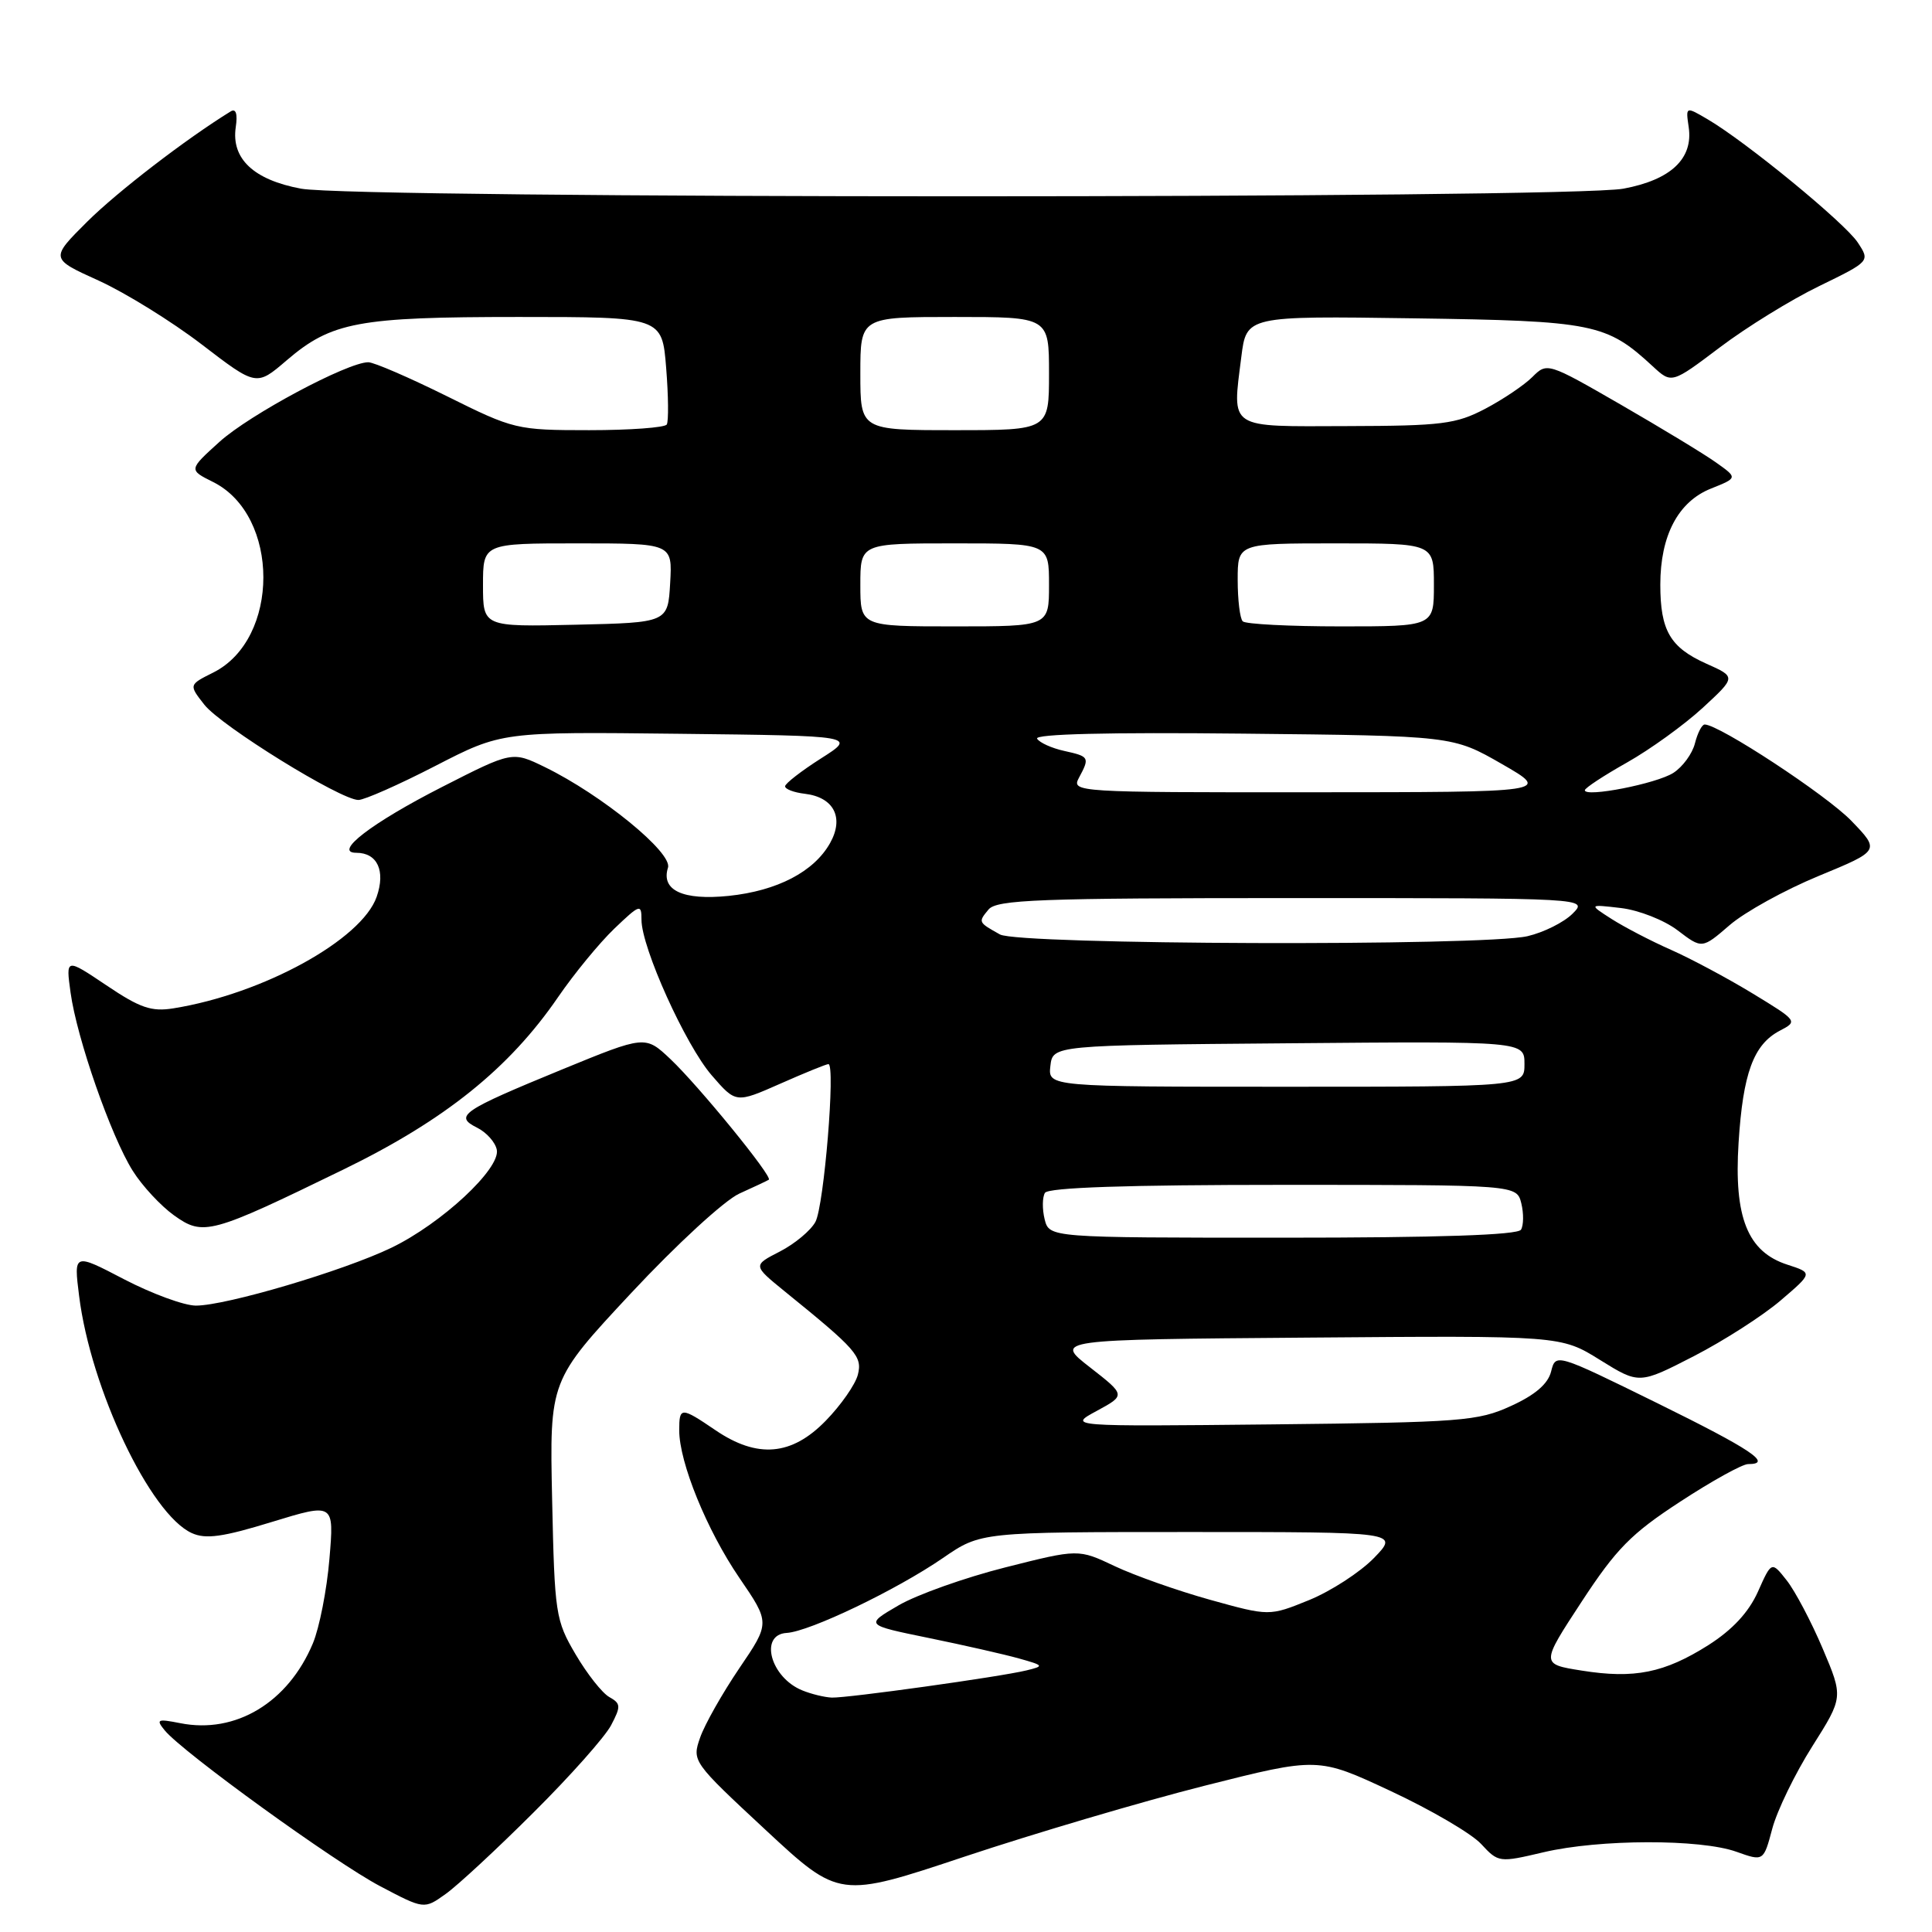 <?xml version="1.0" encoding="UTF-8" standalone="no"?>
<!DOCTYPE svg PUBLIC "-//W3C//DTD SVG 1.1//EN" "http://www.w3.org/Graphics/SVG/1.1/DTD/svg11.dtd" >
<svg xmlns="http://www.w3.org/2000/svg" xmlns:xlink="http://www.w3.org/1999/xlink" version="1.1" viewBox="0 0 256 256">
 <g >
 <path fill="currentColor"
d=" M 70.69 240.17 C 75.54 235.35 80.16 230.15 80.97 228.61 C 82.29 226.10 82.27 225.73 80.74 224.87 C 79.80 224.35 77.79 221.80 76.27 219.21 C 73.61 214.69 73.49 213.86 73.16 198.71 C 72.82 182.93 72.82 182.93 83.62 171.35 C 89.65 164.89 95.99 159.06 97.96 158.16 C 99.91 157.28 101.67 156.45 101.87 156.32 C 102.44 155.96 92.61 143.91 88.84 140.34 C 85.50 137.19 85.50 137.19 74.50 141.70 C 61.16 147.18 60.13 147.88 63.21 149.42 C 64.46 150.04 65.64 151.36 65.83 152.36 C 66.31 154.87 58.51 162.12 51.87 165.33 C 45.52 168.39 29.97 173.00 25.96 173.00 C 24.41 173.00 20.14 171.43 16.46 169.52 C 9.77 166.03 9.77 166.03 10.48 171.70 C 12.02 184.05 19.90 200.63 25.41 203.14 C 27.25 203.98 29.51 203.67 36.01 201.67 C 44.28 199.14 44.28 199.14 43.65 206.57 C 43.31 210.66 42.32 215.69 41.46 217.75 C 38.18 225.59 31.22 229.79 23.89 228.33 C 20.84 227.73 20.63 227.82 21.84 229.30 C 24.24 232.21 44.38 246.78 50.37 249.93 C 56.20 253.00 56.20 253.00 59.04 250.97 C 60.61 249.86 65.85 245.00 70.69 240.17 Z  M 159.57 236.63 C 174.64 232.82 174.64 232.82 184.29 237.33 C 189.60 239.81 194.99 242.96 196.26 244.34 C 198.55 246.81 198.64 246.82 204.54 245.43 C 211.94 243.69 225.31 243.66 230.09 245.37 C 233.68 246.65 233.68 246.65 234.84 242.29 C 235.48 239.90 237.86 235.00 240.13 231.41 C 244.25 224.89 244.25 224.89 241.51 218.43 C 240.00 214.87 237.86 210.82 236.75 209.41 C 234.74 206.86 234.74 206.86 232.93 210.92 C 231.70 213.65 229.56 215.95 226.38 217.98 C 220.54 221.67 216.57 222.48 209.57 221.36 C 204.16 220.50 204.16 220.50 209.57 212.24 C 214.16 205.23 216.14 203.21 222.62 198.99 C 226.82 196.24 230.87 194.00 231.63 194.00 C 234.97 194.00 232.08 192.07 219.55 185.90 C 206.14 179.31 206.14 179.31 205.53 181.73 C 205.12 183.37 203.42 184.84 200.21 186.30 C 195.82 188.31 193.69 188.47 168.50 188.74 C 141.50 189.02 141.50 189.02 145.33 186.95 C 149.16 184.87 149.16 184.87 144.43 181.18 C 139.70 177.50 139.70 177.50 173.26 177.24 C 206.82 176.97 206.82 176.97 212.01 180.20 C 217.20 183.42 217.20 183.42 224.44 179.70 C 228.42 177.65 233.59 174.33 235.94 172.32 C 240.21 168.67 240.21 168.67 236.85 167.58 C 231.57 165.88 229.74 161.33 230.37 151.43 C 230.95 142.21 232.35 138.41 235.82 136.58 C 238.24 135.32 238.21 135.28 232.23 131.64 C 228.91 129.62 224.04 127.02 221.40 125.85 C 218.77 124.69 215.24 122.85 213.56 121.78 C 210.50 119.82 210.50 119.82 214.79 120.32 C 217.15 120.60 220.52 121.92 222.30 123.28 C 225.53 125.74 225.53 125.74 229.18 122.59 C 231.19 120.85 236.50 117.92 240.98 116.07 C 249.12 112.71 249.12 112.71 245.31 108.76 C 242.02 105.35 227.78 96.00 225.88 96.00 C 225.51 96.00 224.94 97.12 224.59 98.49 C 224.25 99.86 222.96 101.62 221.73 102.41 C 219.51 103.84 210.00 105.70 210.00 104.71 C 210.00 104.42 212.51 102.77 215.58 101.04 C 218.65 99.31 223.16 96.05 225.61 93.80 C 230.05 89.70 230.05 89.70 226.10 87.94 C 221.30 85.79 220.00 83.55 220.00 77.47 C 220.00 70.96 222.37 66.47 226.71 64.74 C 230.26 63.32 230.26 63.32 227.38 61.28 C 225.80 60.15 220.11 56.71 214.75 53.61 C 205.07 48.03 204.99 48.01 203.04 49.96 C 201.97 51.03 199.15 52.93 196.79 54.17 C 192.94 56.19 191.05 56.43 178.52 56.46 C 162.57 56.51 163.27 56.97 164.48 47.30 C 165.16 41.86 165.16 41.86 187.33 42.18 C 211.18 42.52 212.86 42.86 219.00 48.54 C 221.50 50.85 221.50 50.85 227.90 46.02 C 231.42 43.36 237.33 39.71 241.05 37.91 C 247.80 34.62 247.80 34.62 246.16 32.13 C 244.47 29.55 231.36 18.79 226.26 15.80 C 223.36 14.10 223.36 14.10 223.76 16.84 C 224.38 21.02 221.40 23.83 215.11 25.00 C 207.84 26.35 47.16 26.35 39.89 25.00 C 33.60 23.83 30.62 21.02 31.24 16.84 C 31.50 15.08 31.26 14.34 30.57 14.76 C 24.66 18.40 15.57 25.39 11.57 29.36 C 6.64 34.27 6.64 34.27 13.07 37.18 C 16.60 38.79 22.75 42.59 26.73 45.64 C 33.97 51.19 33.97 51.19 37.98 47.75 C 43.93 42.66 47.44 42.00 68.73 42.00 C 87.73 42.00 87.73 42.00 88.27 48.75 C 88.57 52.46 88.60 55.84 88.35 56.25 C 88.09 56.66 83.47 57.00 78.08 57.00 C 68.46 57.00 68.09 56.91 59.22 52.50 C 54.23 50.03 49.55 48.00 48.80 48.00 C 46.05 48.00 33.07 54.94 29.09 58.54 C 24.99 62.25 24.99 62.25 28.24 63.87 C 37.11 68.30 37.12 84.69 28.25 89.12 C 25.01 90.74 25.01 90.74 27.08 93.38 C 29.32 96.22 45.13 106.00 47.49 106.00 C 48.28 106.00 52.87 103.97 57.70 101.48 C 66.48 96.96 66.48 96.96 89.99 97.23 C 113.50 97.50 113.50 97.50 108.78 100.50 C 106.19 102.15 104.05 103.81 104.03 104.18 C 104.01 104.56 105.19 105.01 106.65 105.18 C 110.49 105.64 111.88 108.34 109.99 111.71 C 107.86 115.51 102.99 118.04 96.56 118.71 C 90.48 119.33 87.56 117.97 88.51 114.97 C 89.14 113.00 79.75 105.33 72.19 101.64 C 67.87 99.54 67.87 99.54 58.59 104.27 C 49.23 109.04 44.08 113.00 47.22 113.00 C 50.00 113.00 51.11 115.39 49.91 118.83 C 47.93 124.52 34.83 131.71 22.98 133.61 C 20.07 134.08 18.55 133.56 14.10 130.56 C 8.72 126.95 8.72 126.95 9.35 131.52 C 10.18 137.58 14.72 150.59 17.59 155.14 C 18.85 157.15 21.32 159.80 23.07 161.05 C 26.94 163.81 27.89 163.55 45.52 154.96 C 58.95 148.42 67.48 141.56 73.95 132.12 C 76.07 129.03 79.42 124.95 81.40 123.05 C 84.79 119.81 85.00 119.74 85.00 121.87 C 85.00 125.55 90.83 138.47 94.30 142.48 C 97.51 146.19 97.51 146.19 103.38 143.60 C 106.61 142.17 109.48 141.00 109.77 141.00 C 110.73 141.00 109.19 159.78 108.05 161.90 C 107.44 163.04 105.32 164.81 103.34 165.83 C 99.75 167.67 99.75 167.67 103.95 171.09 C 113.50 178.83 114.29 179.72 113.67 182.16 C 113.34 183.45 111.43 186.19 109.42 188.25 C 104.90 192.90 100.36 193.29 94.79 189.50 C 90.23 186.40 90.00 186.41 90.00 189.52 C 90.00 193.78 93.66 202.76 97.96 209.06 C 102.05 215.04 102.05 215.04 97.95 221.07 C 95.71 224.38 93.37 228.51 92.77 230.24 C 91.68 233.36 91.76 233.47 101.44 242.47 C 111.21 251.55 111.21 251.55 127.85 246.00 C 137.01 242.95 151.28 238.73 159.57 236.63 Z  M 106.32 223.99 C 102.09 222.29 100.55 216.58 104.25 216.37 C 107.29 216.19 118.80 210.67 124.95 206.44 C 129.95 203.00 129.95 203.00 157.67 203.00 C 185.39 203.00 185.39 203.00 182.06 206.44 C 180.22 208.33 176.35 210.84 173.46 212.02 C 168.19 214.16 168.19 214.16 160.34 211.98 C 156.03 210.78 150.34 208.77 147.70 207.52 C 142.89 205.24 142.89 205.24 133.20 207.69 C 127.86 209.04 121.50 211.30 119.06 212.72 C 114.61 215.31 114.61 215.31 123.06 217.04 C 127.70 217.99 133.07 219.21 135.00 219.75 C 138.35 220.69 138.39 220.76 136.00 221.34 C 132.45 222.20 112.28 225.01 110.22 224.94 C 109.27 224.90 107.52 224.48 106.32 223.99 Z  M 138.42 161.56 C 138.09 160.21 138.11 158.64 138.46 158.06 C 138.90 157.35 149.40 157.00 170.04 157.00 C 200.96 157.00 200.96 157.00 201.58 159.44 C 201.91 160.79 201.89 162.36 201.54 162.94 C 201.10 163.65 190.60 164.00 169.96 164.00 C 139.04 164.00 139.04 164.00 138.42 161.56 Z  M 139.18 141.25 C 139.50 138.50 139.50 138.50 170.75 138.24 C 202.00 137.97 202.00 137.97 202.00 140.99 C 202.00 144.00 202.00 144.00 170.43 144.00 C 138.87 144.00 138.87 144.00 139.18 141.25 Z  M 132.50 123.82 C 129.60 122.20 129.60 122.19 130.98 120.52 C 132.07 119.21 137.53 119.00 171.34 119.00 C 210.44 119.00 210.44 119.00 208.37 121.07 C 207.23 122.21 204.55 123.55 202.40 124.05 C 196.57 125.40 134.97 125.20 132.50 123.82 Z  M 142.96 103.07 C 144.42 100.35 144.35 100.24 141.01 99.50 C 139.37 99.14 137.75 98.41 137.42 97.88 C 137.04 97.26 146.90 97.02 164.66 97.21 C 192.50 97.50 192.50 97.50 199.00 101.23 C 205.50 104.97 205.50 104.97 173.71 104.98 C 142.60 105.00 141.95 104.96 142.96 103.07 Z  M 64.00 77.53 C 64.00 72.00 64.00 72.00 76.55 72.00 C 89.10 72.00 89.10 72.00 88.80 77.25 C 88.50 82.50 88.50 82.50 76.25 82.78 C 64.00 83.06 64.00 83.06 64.00 77.53 Z  M 114.00 77.50 C 114.00 72.00 114.00 72.00 126.50 72.00 C 139.00 72.00 139.00 72.00 139.00 77.50 C 139.00 83.00 139.00 83.00 126.50 83.00 C 114.00 83.00 114.00 83.00 114.00 77.50 Z  M 164.67 82.33 C 164.30 81.97 164.00 79.49 164.00 76.83 C 164.00 72.00 164.00 72.00 177.00 72.00 C 190.00 72.00 190.00 72.00 190.00 77.50 C 190.00 83.00 190.00 83.00 177.67 83.00 C 170.88 83.00 165.03 82.70 164.67 82.33 Z  M 114.00 49.50 C 114.00 42.00 114.00 42.00 126.50 42.00 C 139.00 42.00 139.00 42.00 139.00 49.50 C 139.00 57.00 139.00 57.00 126.50 57.00 C 114.00 57.00 114.00 57.00 114.00 49.50 Z "/>
</g>
</svg>